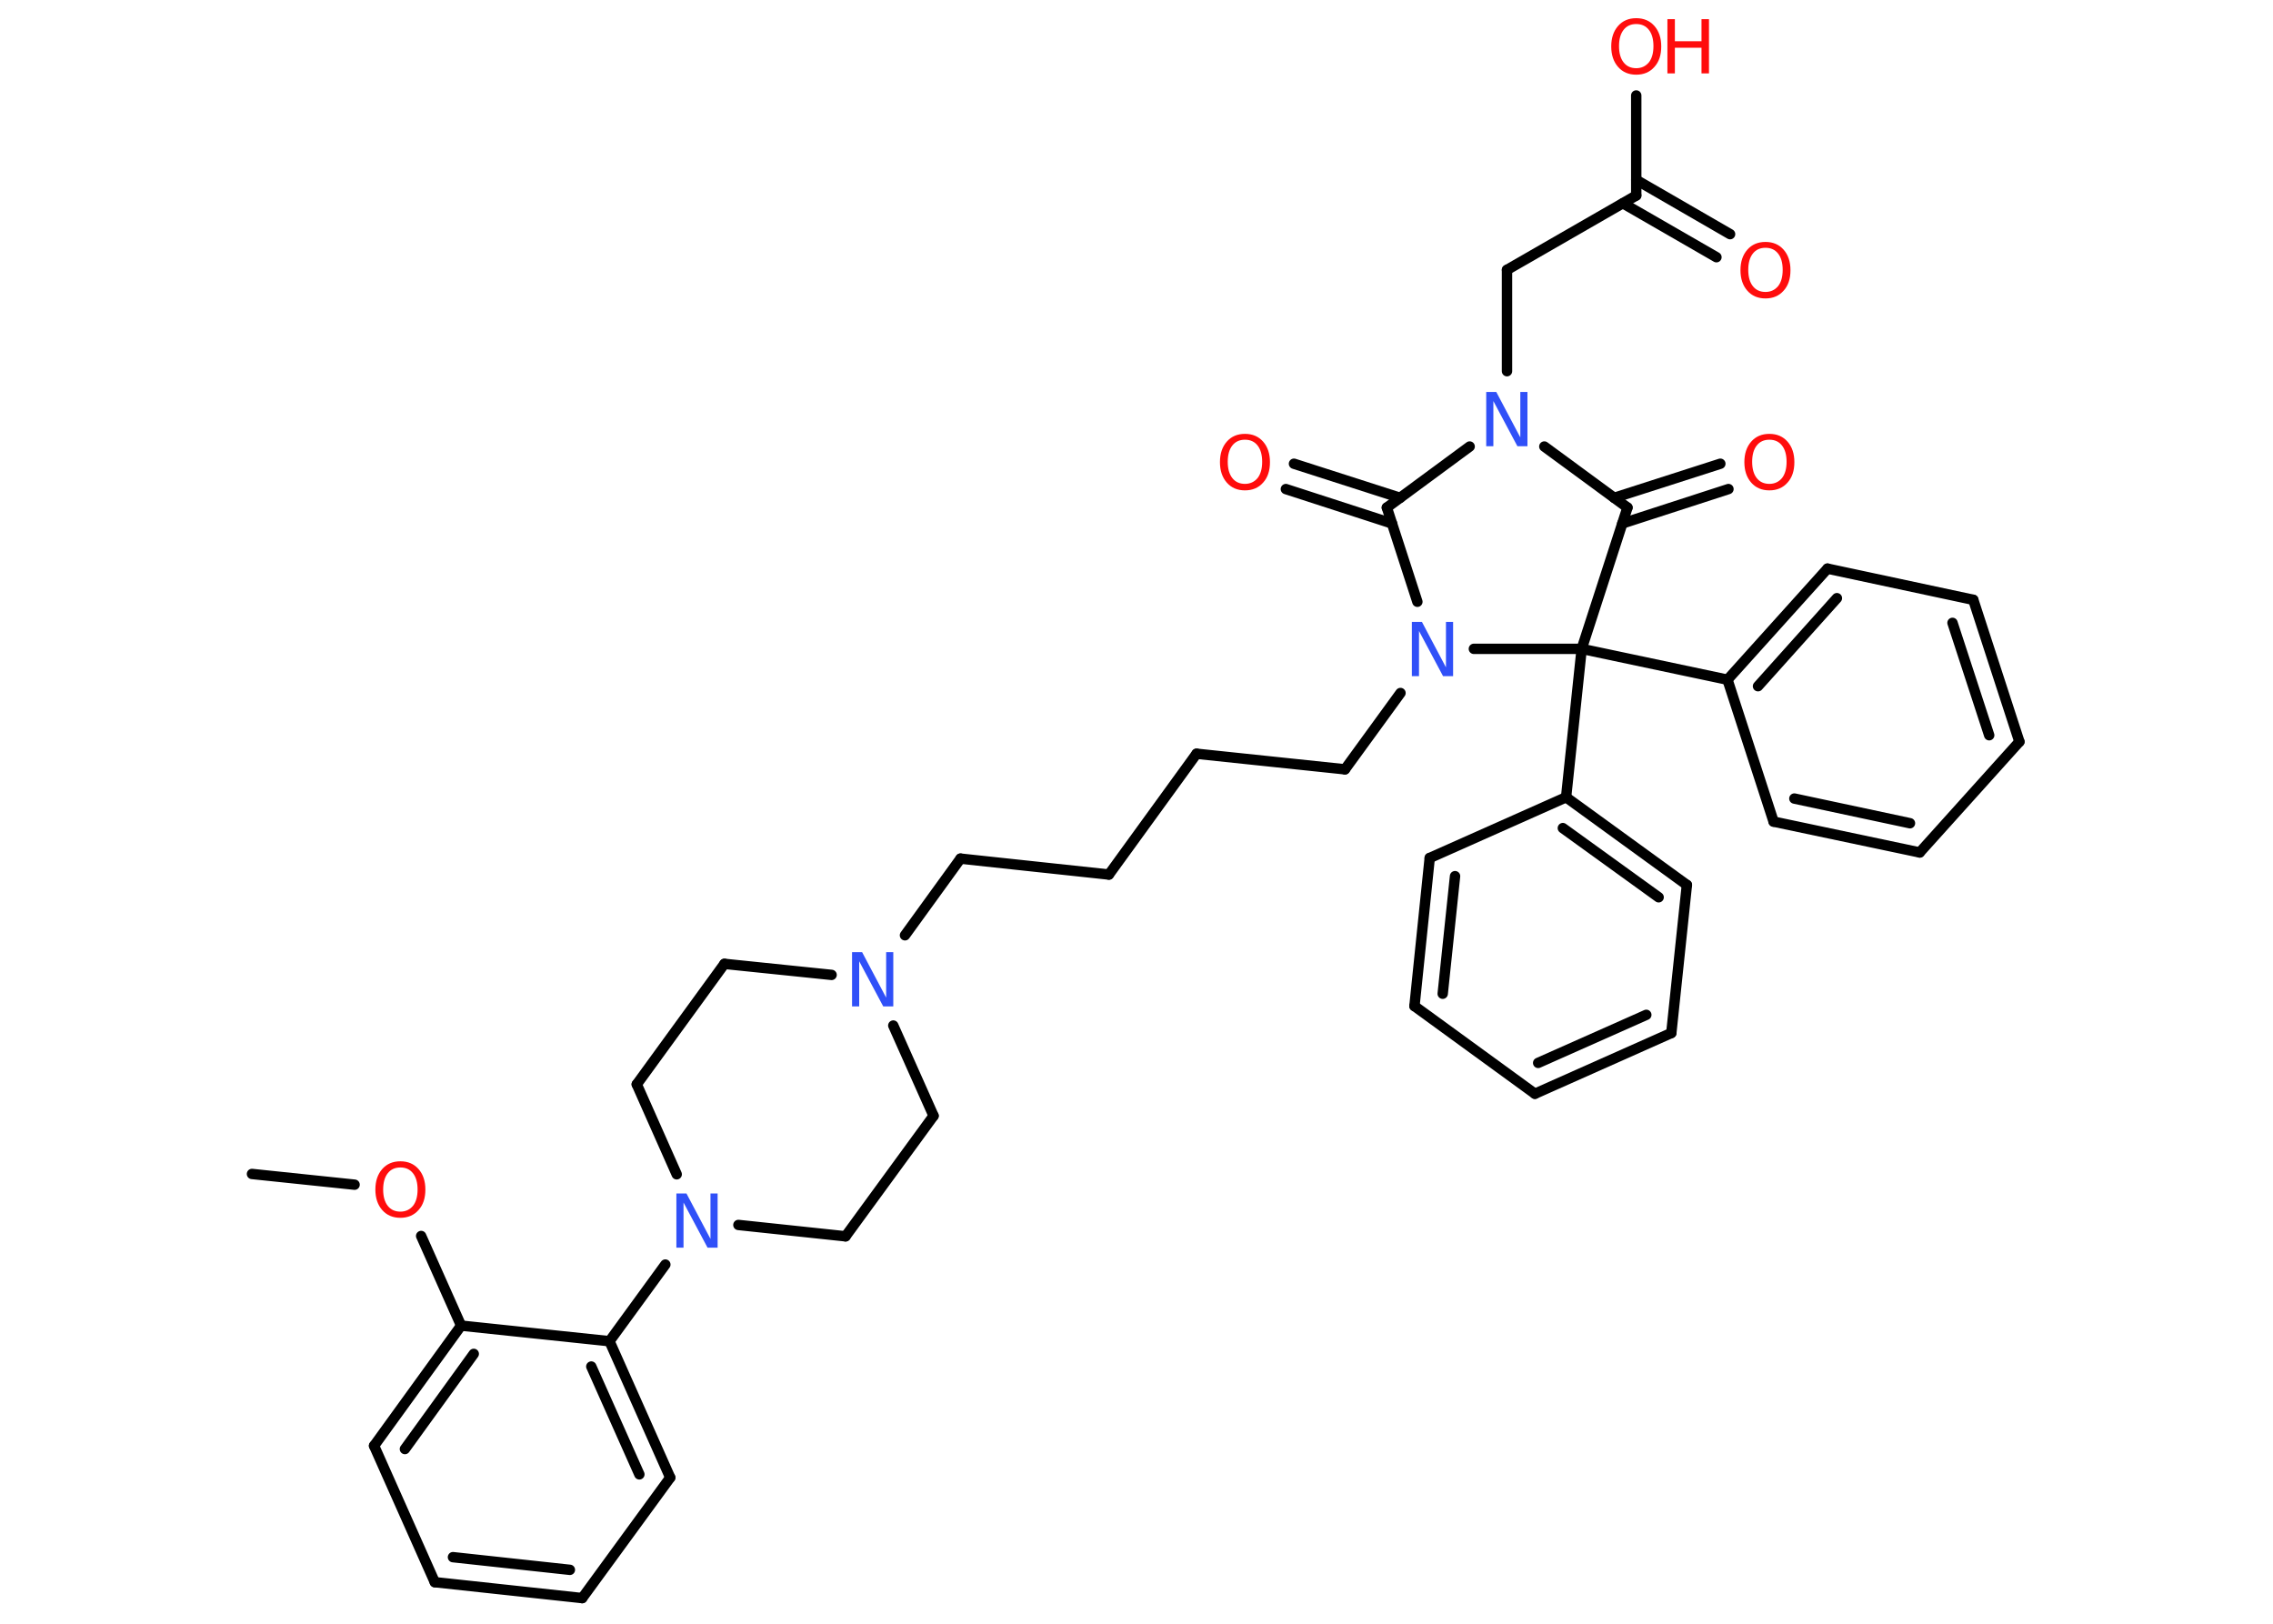 <?xml version='1.0' encoding='UTF-8'?>
<!DOCTYPE svg PUBLIC "-//W3C//DTD SVG 1.1//EN" "http://www.w3.org/Graphics/SVG/1.1/DTD/svg11.dtd">
<svg version='1.2' xmlns='http://www.w3.org/2000/svg' xmlns:xlink='http://www.w3.org/1999/xlink' width='70.0mm' height='50.0mm' viewBox='0 0 70.0 50.0'>
  <desc>Generated by the Chemistry Development Kit (http://github.com/cdk)</desc>
  <g stroke-linecap='round' stroke-linejoin='round' stroke='#000000' stroke-width='.32' fill='#FF0D0D'>
    <rect x='.0' y='.0' width='70.0' height='50.0' fill='#FFFFFF' stroke='none'/>
    <g id='mol1' class='mol'>
      <line id='mol1bnd1' class='bond' x1='7.76' y1='36.15' x2='10.92' y2='36.48'/>
      <line id='mol1bnd2' class='bond' x1='12.97' y1='38.06' x2='14.2' y2='40.82'/>
      <g id='mol1bnd3' class='bond'>
        <line x1='14.2' y1='40.82' x2='11.52' y2='44.52'/>
        <line x1='14.59' y1='41.69' x2='12.47' y2='44.62'/>
      </g>
      <line id='mol1bnd4' class='bond' x1='11.52' y1='44.52' x2='13.39' y2='48.72'/>
      <g id='mol1bnd5' class='bond'>
        <line x1='13.39' y1='48.72' x2='17.93' y2='49.21'/>
        <line x1='13.95' y1='47.95' x2='17.55' y2='48.34'/>
      </g>
      <line id='mol1bnd6' class='bond' x1='17.93' y1='49.21' x2='20.64' y2='45.5'/>
      <g id='mol1bnd7' class='bond'>
        <line x1='20.64' y1='45.5' x2='18.77' y2='41.3'/>
        <line x1='19.69' y1='45.4' x2='18.21' y2='42.08'/>
      </g>
      <line id='mol1bnd8' class='bond' x1='14.2' y1='40.82' x2='18.77' y2='41.3'/>
      <line id='mol1bnd9' class='bond' x1='18.77' y1='41.3' x2='20.49' y2='38.94'/>
      <line id='mol1bnd10' class='bond' x1='22.74' y1='37.72' x2='26.04' y2='38.07'/>
      <line id='mol1bnd11' class='bond' x1='26.04' y1='38.07' x2='28.75' y2='34.36'/>
      <line id='mol1bnd12' class='bond' x1='28.75' y1='34.36' x2='27.51' y2='31.58'/>
      <line id='mol1bnd13' class='bond' x1='27.87' y1='28.8' x2='29.58' y2='26.44'/>
      <line id='mol1bnd14' class='bond' x1='29.58' y1='26.44' x2='34.15' y2='26.93'/>
      <line id='mol1bnd15' class='bond' x1='34.15' y1='26.93' x2='36.85' y2='23.21'/>
      <line id='mol1bnd16' class='bond' x1='36.85' y1='23.21' x2='41.42' y2='23.69'/>
      <line id='mol1bnd17' class='bond' x1='41.42' y1='23.69' x2='43.13' y2='21.34'/>
      <line id='mol1bnd18' class='bond' x1='43.65' y1='18.53' x2='42.71' y2='15.63'/>
      <g id='mol1bnd19' class='bond'>
        <line x1='42.87' y1='16.12' x2='39.6' y2='15.06'/>
        <line x1='43.12' y1='15.33' x2='39.85' y2='14.28'/>
      </g>
      <line id='mol1bnd20' class='bond' x1='42.71' y1='15.63' x2='45.26' y2='13.75'/>
      <line id='mol1bnd21' class='bond' x1='46.41' y1='11.43' x2='46.41' y2='8.31'/>
      <line id='mol1bnd22' class='bond' x1='46.41' y1='8.31' x2='50.39' y2='6.02'/>
      <g id='mol1bnd23' class='bond'>
        <line x1='50.39' y1='5.54' x2='53.28' y2='7.21'/>
        <line x1='49.98' y1='6.26' x2='52.86' y2='7.92'/>
      </g>
      <line id='mol1bnd24' class='bond' x1='50.39' y1='6.02' x2='50.39' y2='2.94'/>
      <line id='mol1bnd25' class='bond' x1='47.56' y1='13.75' x2='50.12' y2='15.63'/>
      <g id='mol1bnd26' class='bond'>
        <line x1='49.71' y1='15.33' x2='52.98' y2='14.28'/>
        <line x1='49.96' y1='16.12' x2='53.23' y2='15.06'/>
      </g>
      <line id='mol1bnd27' class='bond' x1='50.12' y1='15.63' x2='48.71' y2='19.98'/>
      <line id='mol1bnd28' class='bond' x1='45.39' y1='19.98' x2='48.71' y2='19.98'/>
      <line id='mol1bnd29' class='bond' x1='48.71' y1='19.98' x2='48.23' y2='24.55'/>
      <g id='mol1bnd30' class='bond'>
        <line x1='51.95' y1='27.25' x2='48.23' y2='24.55'/>
        <line x1='51.08' y1='27.63' x2='48.13' y2='25.5'/>
      </g>
      <line id='mol1bnd31' class='bond' x1='51.95' y1='27.25' x2='51.47' y2='31.81'/>
      <g id='mol1bnd32' class='bond'>
        <line x1='47.27' y1='33.68' x2='51.47' y2='31.81'/>
        <line x1='47.37' y1='32.73' x2='50.7' y2='31.25'/>
      </g>
      <line id='mol1bnd33' class='bond' x1='47.27' y1='33.68' x2='43.56' y2='30.98'/>
      <g id='mol1bnd34' class='bond'>
        <line x1='44.03' y1='26.42' x2='43.56' y2='30.98'/>
        <line x1='44.81' y1='26.98' x2='44.43' y2='30.6'/>
      </g>
      <line id='mol1bnd35' class='bond' x1='48.23' y1='24.55' x2='44.03' y2='26.42'/>
      <line id='mol1bnd36' class='bond' x1='48.71' y1='19.98' x2='53.2' y2='20.93'/>
      <g id='mol1bnd37' class='bond'>
        <line x1='56.28' y1='17.51' x2='53.2' y2='20.93'/>
        <line x1='56.57' y1='18.42' x2='54.14' y2='21.13'/>
      </g>
      <line id='mol1bnd38' class='bond' x1='56.28' y1='17.51' x2='60.77' y2='18.47'/>
      <g id='mol1bnd39' class='bond'>
        <line x1='62.19' y1='22.84' x2='60.77' y2='18.47'/>
        <line x1='61.26' y1='22.64' x2='60.13' y2='19.18'/>
      </g>
      <line id='mol1bnd40' class='bond' x1='62.19' y1='22.84' x2='59.12' y2='26.25'/>
      <g id='mol1bnd41' class='bond'>
        <line x1='54.62' y1='25.3' x2='59.12' y2='26.25'/>
        <line x1='55.26' y1='24.59' x2='58.82' y2='25.35'/>
      </g>
      <line id='mol1bnd42' class='bond' x1='53.2' y1='20.93' x2='54.62' y2='25.3'/>
      <line id='mol1bnd43' class='bond' x1='25.61' y1='30.02' x2='22.31' y2='29.68'/>
      <line id='mol1bnd44' class='bond' x1='22.31' y1='29.68' x2='19.61' y2='33.39'/>
      <line id='mol1bnd45' class='bond' x1='20.84' y1='36.16' x2='19.61' y2='33.39'/>
      <path id='mol1atm2' class='atom' d='M12.33 35.95q-.25 .0 -.39 .18q-.14 .18 -.14 .5q.0 .32 .14 .5q.14 .18 .39 .18q.24 .0 .39 -.18q.14 -.18 .14 -.5q.0 -.32 -.14 -.5q-.14 -.18 -.39 -.18zM12.33 35.76q.35 .0 .56 .24q.21 .24 .21 .63q.0 .4 -.21 .63q-.21 .24 -.56 .24q-.35 .0 -.56 -.24q-.21 -.24 -.21 -.63q.0 -.39 .21 -.63q.21 -.24 .56 -.24z' stroke='none'/>
      <path id='mol1atm9' class='atom' d='M20.84 36.75h.3l.74 1.4v-1.4h.22v1.67h-.31l-.74 -1.39v1.39h-.22v-1.67z' stroke='none' fill='#3050F8'/>
      <path id='mol1atm12' class='atom' d='M26.25 29.32h.3l.74 1.4v-1.4h.22v1.67h-.31l-.74 -1.39v1.39h-.22v-1.67z' stroke='none' fill='#3050F8'/>
      <path id='mol1atm17' class='atom' d='M43.49 19.15h.3l.74 1.4v-1.4h.22v1.67h-.31l-.74 -1.39v1.39h-.22v-1.67z' stroke='none' fill='#3050F8'/>
      <path id='mol1atm19' class='atom' d='M38.34 13.54q-.25 .0 -.39 .18q-.14 .18 -.14 .5q.0 .32 .14 .5q.14 .18 .39 .18q.24 .0 .39 -.18q.14 -.18 .14 -.5q.0 -.32 -.14 -.5q-.14 -.18 -.39 -.18zM38.34 13.36q.35 .0 .56 .24q.21 .24 .21 .63q.0 .4 -.21 .63q-.21 .24 -.56 .24q-.35 .0 -.56 -.24q-.21 -.24 -.21 -.63q.0 -.39 .21 -.63q.21 -.24 .56 -.24z' stroke='none'/>
      <path id='mol1atm20' class='atom' d='M45.78 12.07h.3l.74 1.4v-1.4h.22v1.67h-.31l-.74 -1.39v1.39h-.22v-1.67z' stroke='none' fill='#3050F8'/>
      <path id='mol1atm23' class='atom' d='M54.37 7.63q-.25 .0 -.39 .18q-.14 .18 -.14 .5q.0 .32 .14 .5q.14 .18 .39 .18q.24 .0 .39 -.18q.14 -.18 .14 -.5q.0 -.32 -.14 -.5q-.14 -.18 -.39 -.18zM54.37 7.45q.35 .0 .56 .24q.21 .24 .21 .63q.0 .4 -.21 .63q-.21 .24 -.56 .24q-.35 .0 -.56 -.24q-.21 -.24 -.21 -.63q.0 -.39 .21 -.63q.21 -.24 .56 -.24z' stroke='none'/>
      <g id='mol1atm24' class='atom'>
        <path d='M50.39 .74q-.25 .0 -.39 .18q-.14 .18 -.14 .5q.0 .32 .14 .5q.14 .18 .39 .18q.24 .0 .39 -.18q.14 -.18 .14 -.5q.0 -.32 -.14 -.5q-.14 -.18 -.39 -.18zM50.39 .56q.35 .0 .56 .24q.21 .24 .21 .63q.0 .4 -.21 .63q-.21 .24 -.56 .24q-.35 .0 -.56 -.24q-.21 -.24 -.21 -.63q.0 -.39 .21 -.63q.21 -.24 .56 -.24z' stroke='none'/>
        <path d='M51.35 .59h.23v.68h.82v-.68h.23v1.67h-.23v-.79h-.82v.79h-.23v-1.67z' stroke='none'/>
      </g>
      <path id='mol1atm26' class='atom' d='M54.49 13.54q-.25 .0 -.39 .18q-.14 .18 -.14 .5q.0 .32 .14 .5q.14 .18 .39 .18q.24 .0 .39 -.18q.14 -.18 .14 -.5q.0 -.32 -.14 -.5q-.14 -.18 -.39 -.18zM54.49 13.36q.35 .0 .56 .24q.21 .24 .21 .63q.0 .4 -.21 .63q-.21 .24 -.56 .24q-.35 .0 -.56 -.24q-.21 -.24 -.21 -.63q.0 -.39 .21 -.63q.21 -.24 .56 -.24z' stroke='none'/>
    </g>
  </g>
</svg>
